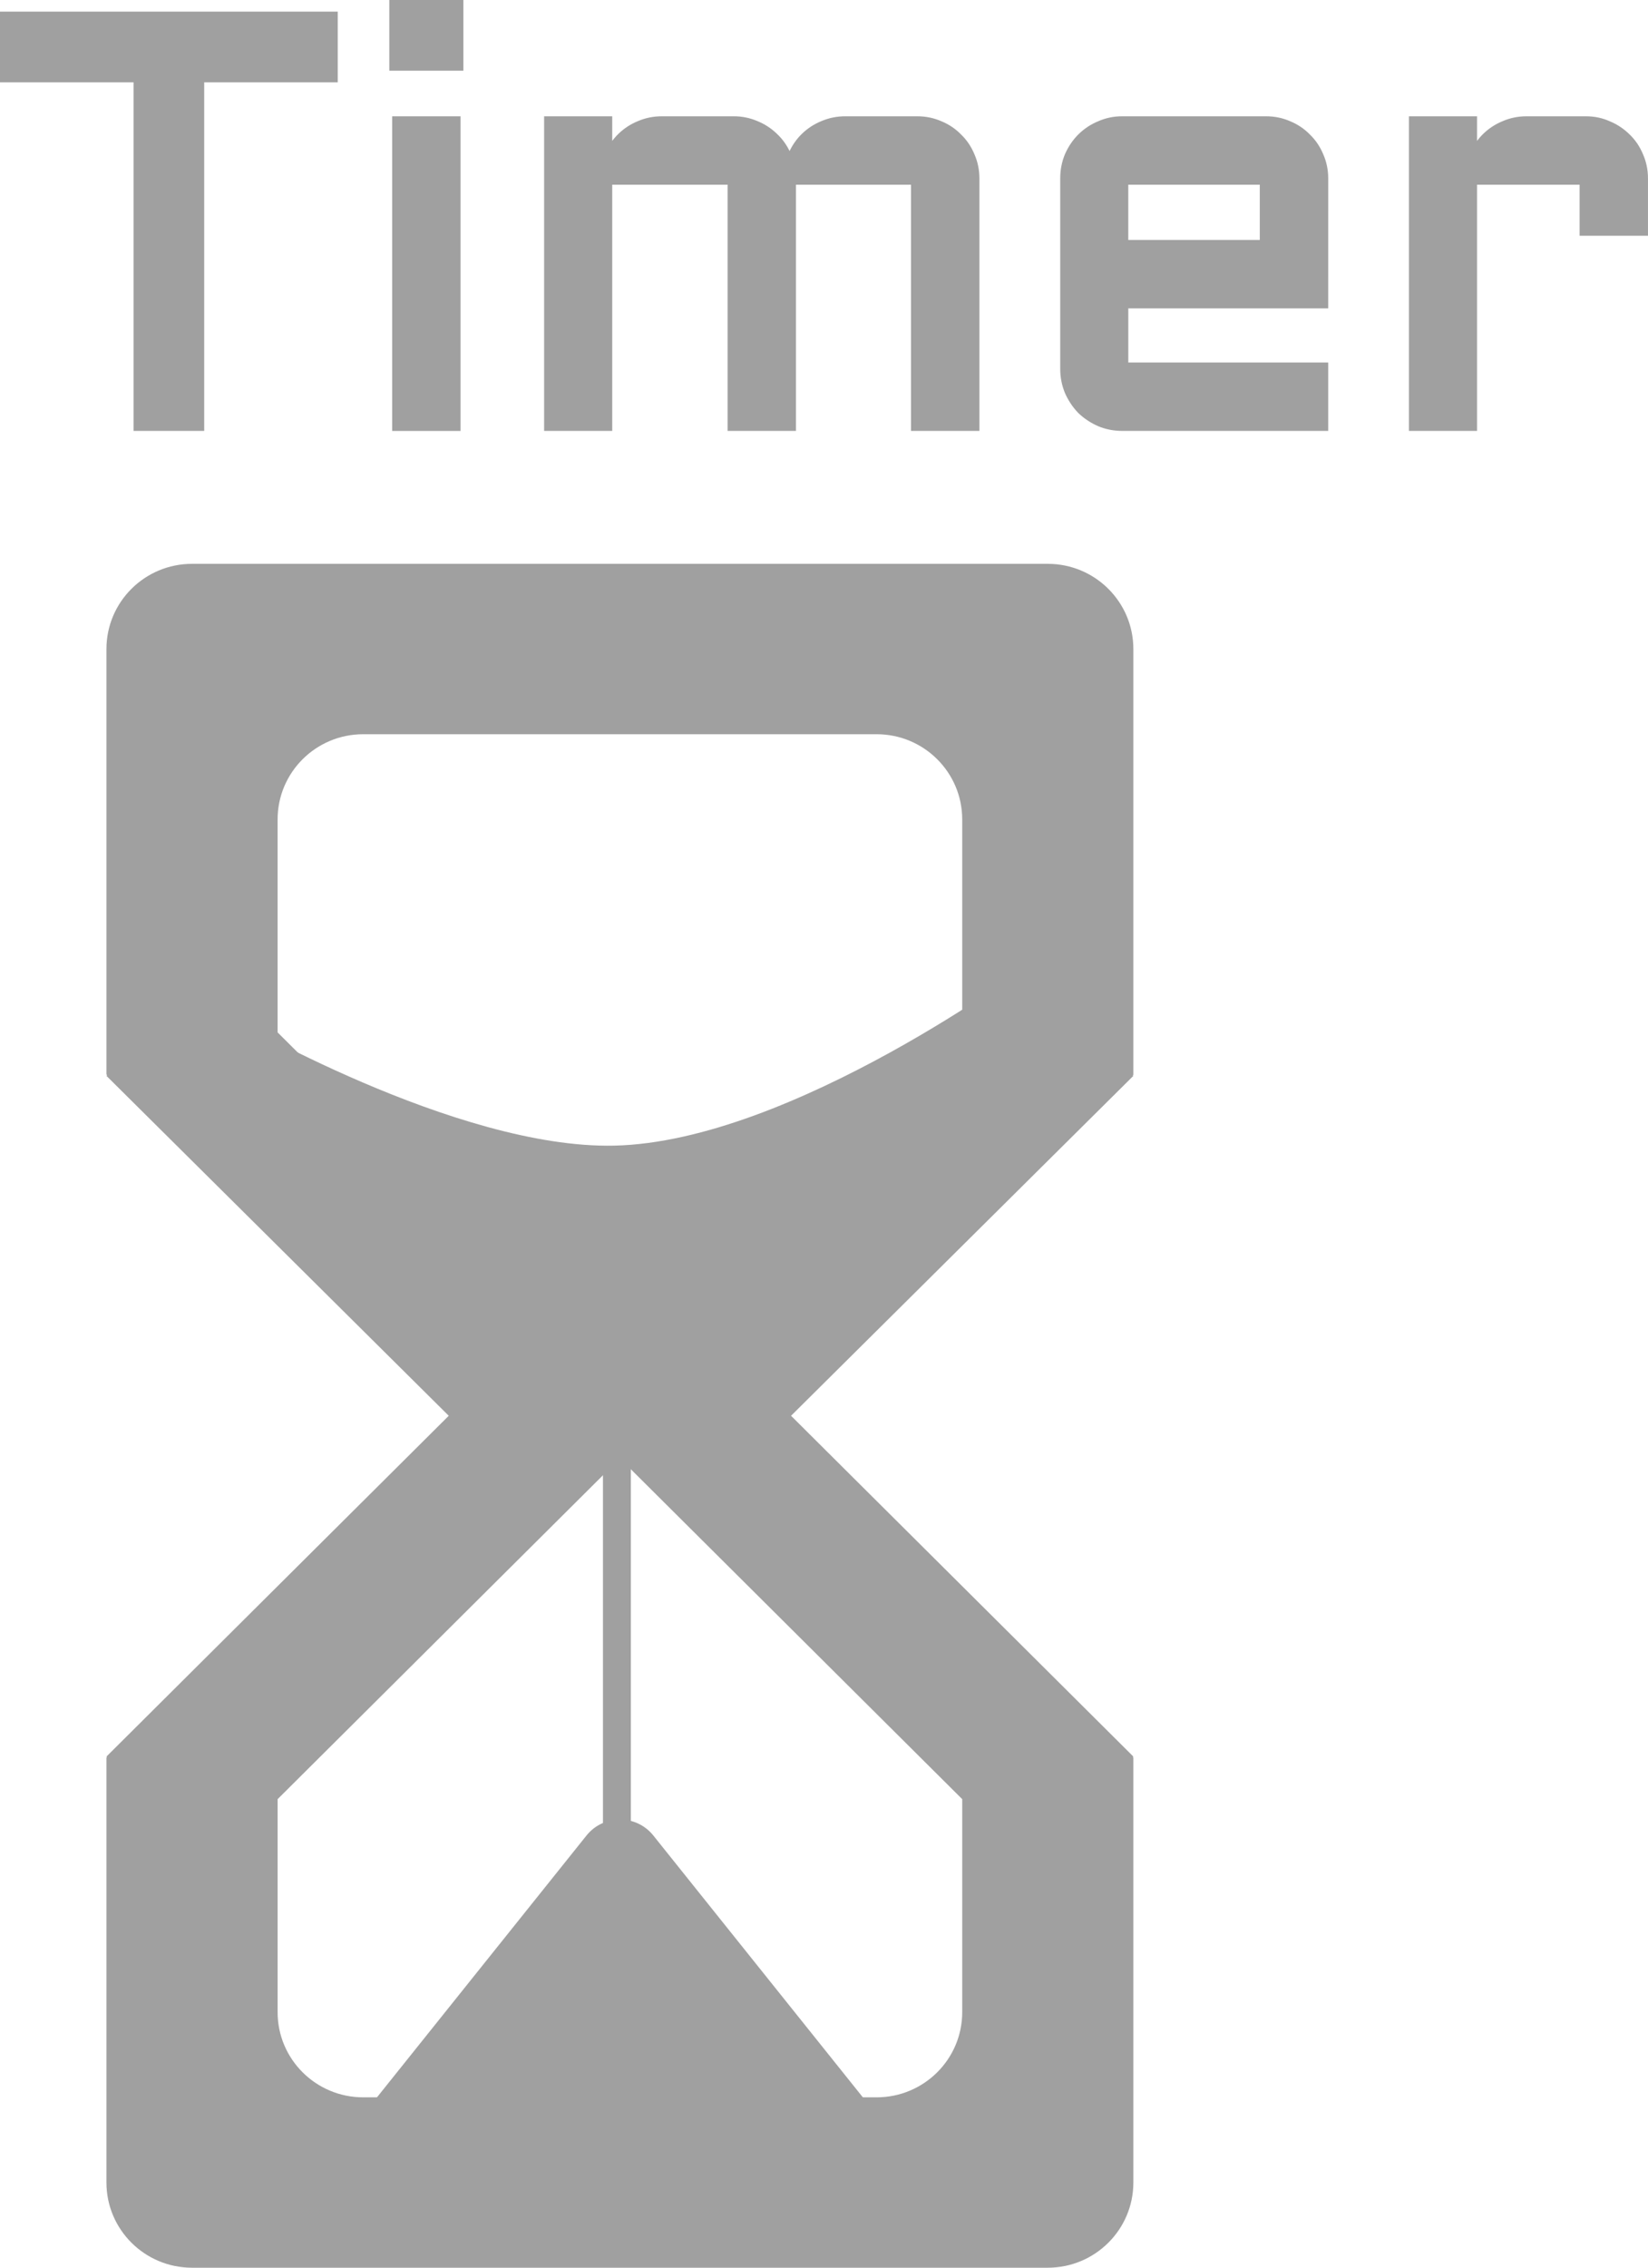 <svg version="1.1" xmlns="http://www.w3.org/2000/svg" xmlns:xlink="http://www.w3.org/1999/xlink" width="65.799" height="90.502" viewBox="0,0,65.799,90.502"><g transform="translate(-215.249,-133.998)"><g data-paper-data="{&quot;isPaintingLayer&quot;:true}" fill="#a0a0a0" fill-rule="nonzero" stroke-linecap="butt" stroke-linejoin="miter" stroke-miterlimit="10" stroke-dasharray="" stroke-dashoffset="0" style="mix-blend-mode: normal"><path d="M215.499,134.712h12.985v2.321h-5.332v13.913h-2.321v-13.913h-5.332zM233.387,138.889v12.057h-2.23v-12.057zM231.043,134.248h2.457v2.321h-2.457zM246.779,141.119v9.827h-2.23v-9.827h-5.106v9.827h-2.219v-12.057h2.219v2.128c0.015,-0.294 0.083,-0.57 0.204,-0.826c0.121,-0.264 0.279,-0.491 0.475,-0.679c0.204,-0.196 0.438,-0.347 0.702,-0.453c0.264,-0.113 0.547,-0.17 0.849,-0.17h2.876c0.294,0 0.574,0.057 0.838,0.17c0.264,0.106 0.498,0.257 0.702,0.453c0.204,0.189 0.366,0.415 0.487,0.679c0.128,0.257 0.196,0.532 0.204,0.826c0.015,-0.294 0.079,-0.57 0.192,-0.826c0.121,-0.264 0.279,-0.491 0.475,-0.679c0.204,-0.196 0.438,-0.347 0.702,-0.453c0.264,-0.113 0.547,-0.17 0.849,-0.17h2.875c0.309,0 0.6,0.06 0.872,0.181c0.272,0.113 0.506,0.272 0.702,0.475c0.204,0.196 0.362,0.43 0.475,0.702c0.121,0.272 0.181,0.562 0.181,0.872v9.827h-2.23v-9.827zM268.029,146.055h-7.981v2.66h7.981v2.23h-7.981c-0.302,0 -0.589,-0.057 -0.86,-0.17c-0.272,-0.121 -0.51,-0.279 -0.713,-0.475c-0.196,-0.204 -0.355,-0.442 -0.475,-0.713c-0.113,-0.272 -0.17,-0.562 -0.17,-0.872v-7.596c0,-0.309 0.057,-0.6 0.17,-0.872c0.121,-0.272 0.279,-0.506 0.475,-0.702c0.204,-0.204 0.441,-0.362 0.713,-0.475c0.272,-0.121 0.558,-0.181 0.86,-0.181h5.751c0.309,0 0.6,0.06 0.872,0.181c0.272,0.113 0.506,0.272 0.702,0.475c0.204,0.196 0.362,0.43 0.476,0.702c0.121,0.272 0.181,0.562 0.181,0.872zM260.047,141.119v2.706h5.751v-2.706zM273.972,141.119v9.827h-2.219v-12.057h2.219v2.128c0.015,-0.294 0.083,-0.57 0.204,-0.826c0.121,-0.264 0.279,-0.491 0.475,-0.679c0.204,-0.196 0.438,-0.347 0.702,-0.453c0.264,-0.113 0.547,-0.17 0.849,-0.17h2.366c0.309,0 0.596,0.06 0.86,0.181c0.272,0.113 0.509,0.272 0.713,0.475c0.204,0.196 0.362,0.43 0.475,0.702c0.121,0.272 0.181,0.562 0.181,0.872v2.038h-2.23v-2.038z" stroke="#a0a0a0" stroke-width="0.5"/><path d="M257.083,156.5c1.887,0 3.417,1.522 3.417,3.4v17h-0.034l0.034,0.034l-13.667,13.566l13.657,13.59c0.005,0.005 0.005,0.015 0,0.02l-0.007,0.007c-0.006,0.006 -0.002,0.017 0.007,0.017c0.005,0 0.01,0.004 0.01,0.01v16.956c0,1.878 -1.53,3.4 -3.417,3.4h-34.167c-1.887,0 -3.417,-1.522 -3.417,-3.4v-16.956c0,-0.005 0.004,-0.01 0.01,-0.01c0.009,0 0.013,-0.011 0.007,-0.017l-0.007,-0.007c-0.005,-0.005 -0.005,-0.015 0,-0.02l13.657,-13.59l-13.667,-13.566l0.034,-0.034c-0.019,0 -0.034,-0.015 -0.034,-0.034v-16.966c0,-1.878 1.53,-3.4 3.417,-3.4zM240,192.2l-13.667,13.6v8.5c0,1.878 1.53,3.4 3.417,3.4h20.5c1.887,0 3.417,-1.522 3.417,-3.4v-8.5zM253.667,175.2v-8.5c0,-1.878 -1.53,-3.4 -3.417,-3.4h-20.5c-1.887,0 -3.417,1.522 -3.417,3.4v8.5l13.667,13.6z" stroke="none" stroke-width="1"/><path d="M224.441,174.579c0,0 9.013,5.277 15.328,5.14c7.107,-0.155 16.661,-7.295 16.661,-7.295l-12.996,17.575l-6.998,-1.658z" stroke="none" stroke-width="1"/><path d="M238.664,207.253c0.684,-0.854 1.988,-0.854 2.672,0l8.622,10.77h-19.916z" stroke="none" stroke-width="1"/><path d="M239.323,191.494h1.112v16.698h-1.112z" stroke="none" stroke-width="1"/></g></g></svg>